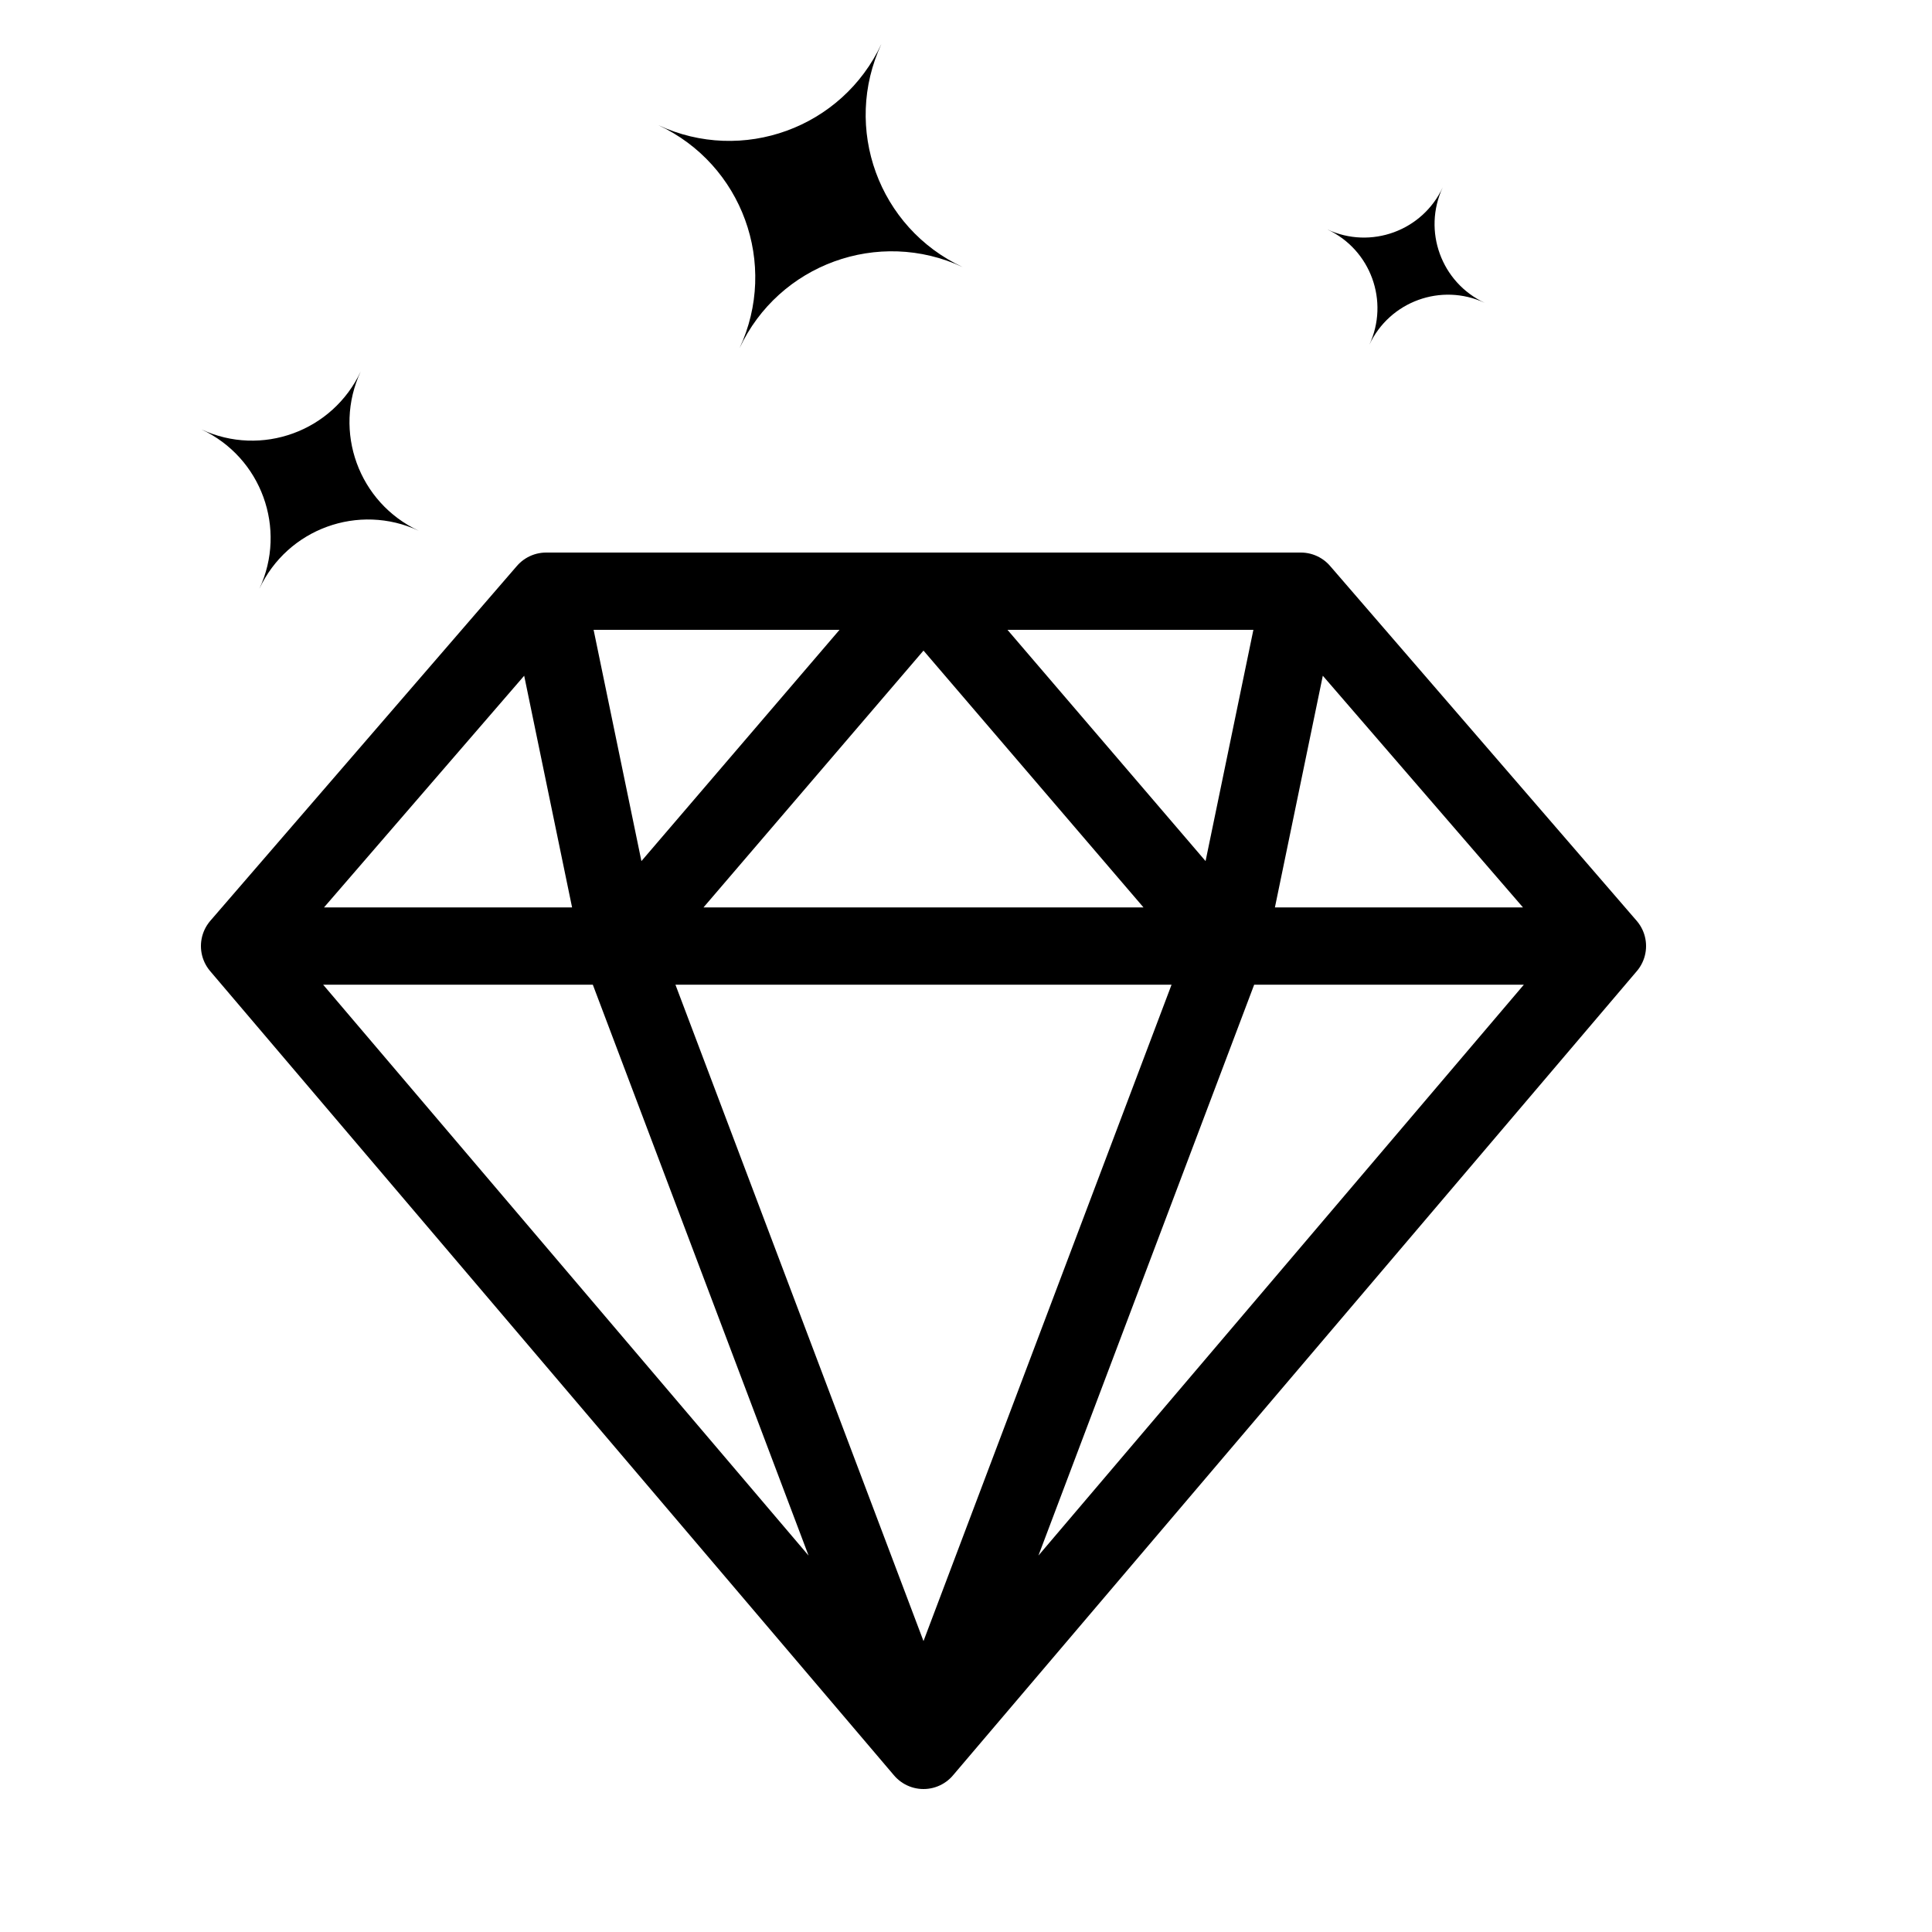 <svg viewBox="0 0 500 500" fill="none" xmlns="http://www.w3.org/2000/svg">
  <path d="M239 453L160.333 244.837M239 453L317.667 244.837M239 453L416 244.837M239 453L62 244.837M160.333 244.837H62M160.333 244.837L239 153M160.333 244.837L141.345 153M160.333 244.837H317.667M62 244.837L141.345 153M317.667 244.837H416M317.667 244.837L239 153M317.667 244.837L336.655 153M416 244.837L336.655 153M239 153H141.345M239 153H336.655" stroke="currentColor" stroke-width="20" stroke-linejoin="round" stroke-linecap="round" />
  <path d="M52.116 111.127C67.65 118.371 86.115 111.65 93.359 96.116C86.115 111.65 92.836 130.115 108.37 137.359C92.836 130.115 74.371 136.836 67.127 152.37C74.371 136.836 67.65 118.371 52.116 111.127Z" fill="currentColor"/>
  <path d="M170.365 32.385C192.117 42.528 217.973 33.117 228.116 11.366C217.973 33.117 227.384 58.973 249.135 69.116C227.384 58.973 201.528 68.384 191.385 90.135C201.528 68.384 192.117 42.528 170.365 32.385Z" fill="currentColor"/>
  <path d="M343.5 59.374C354.752 64.621 368.127 59.752 373.374 48.5C368.127 59.752 372.996 73.127 384.248 78.374C372.996 73.127 359.621 77.996 354.374 89.248C359.621 77.996 354.752 64.621 343.5 59.374Z" fill="currentColor"/>
</svg>
